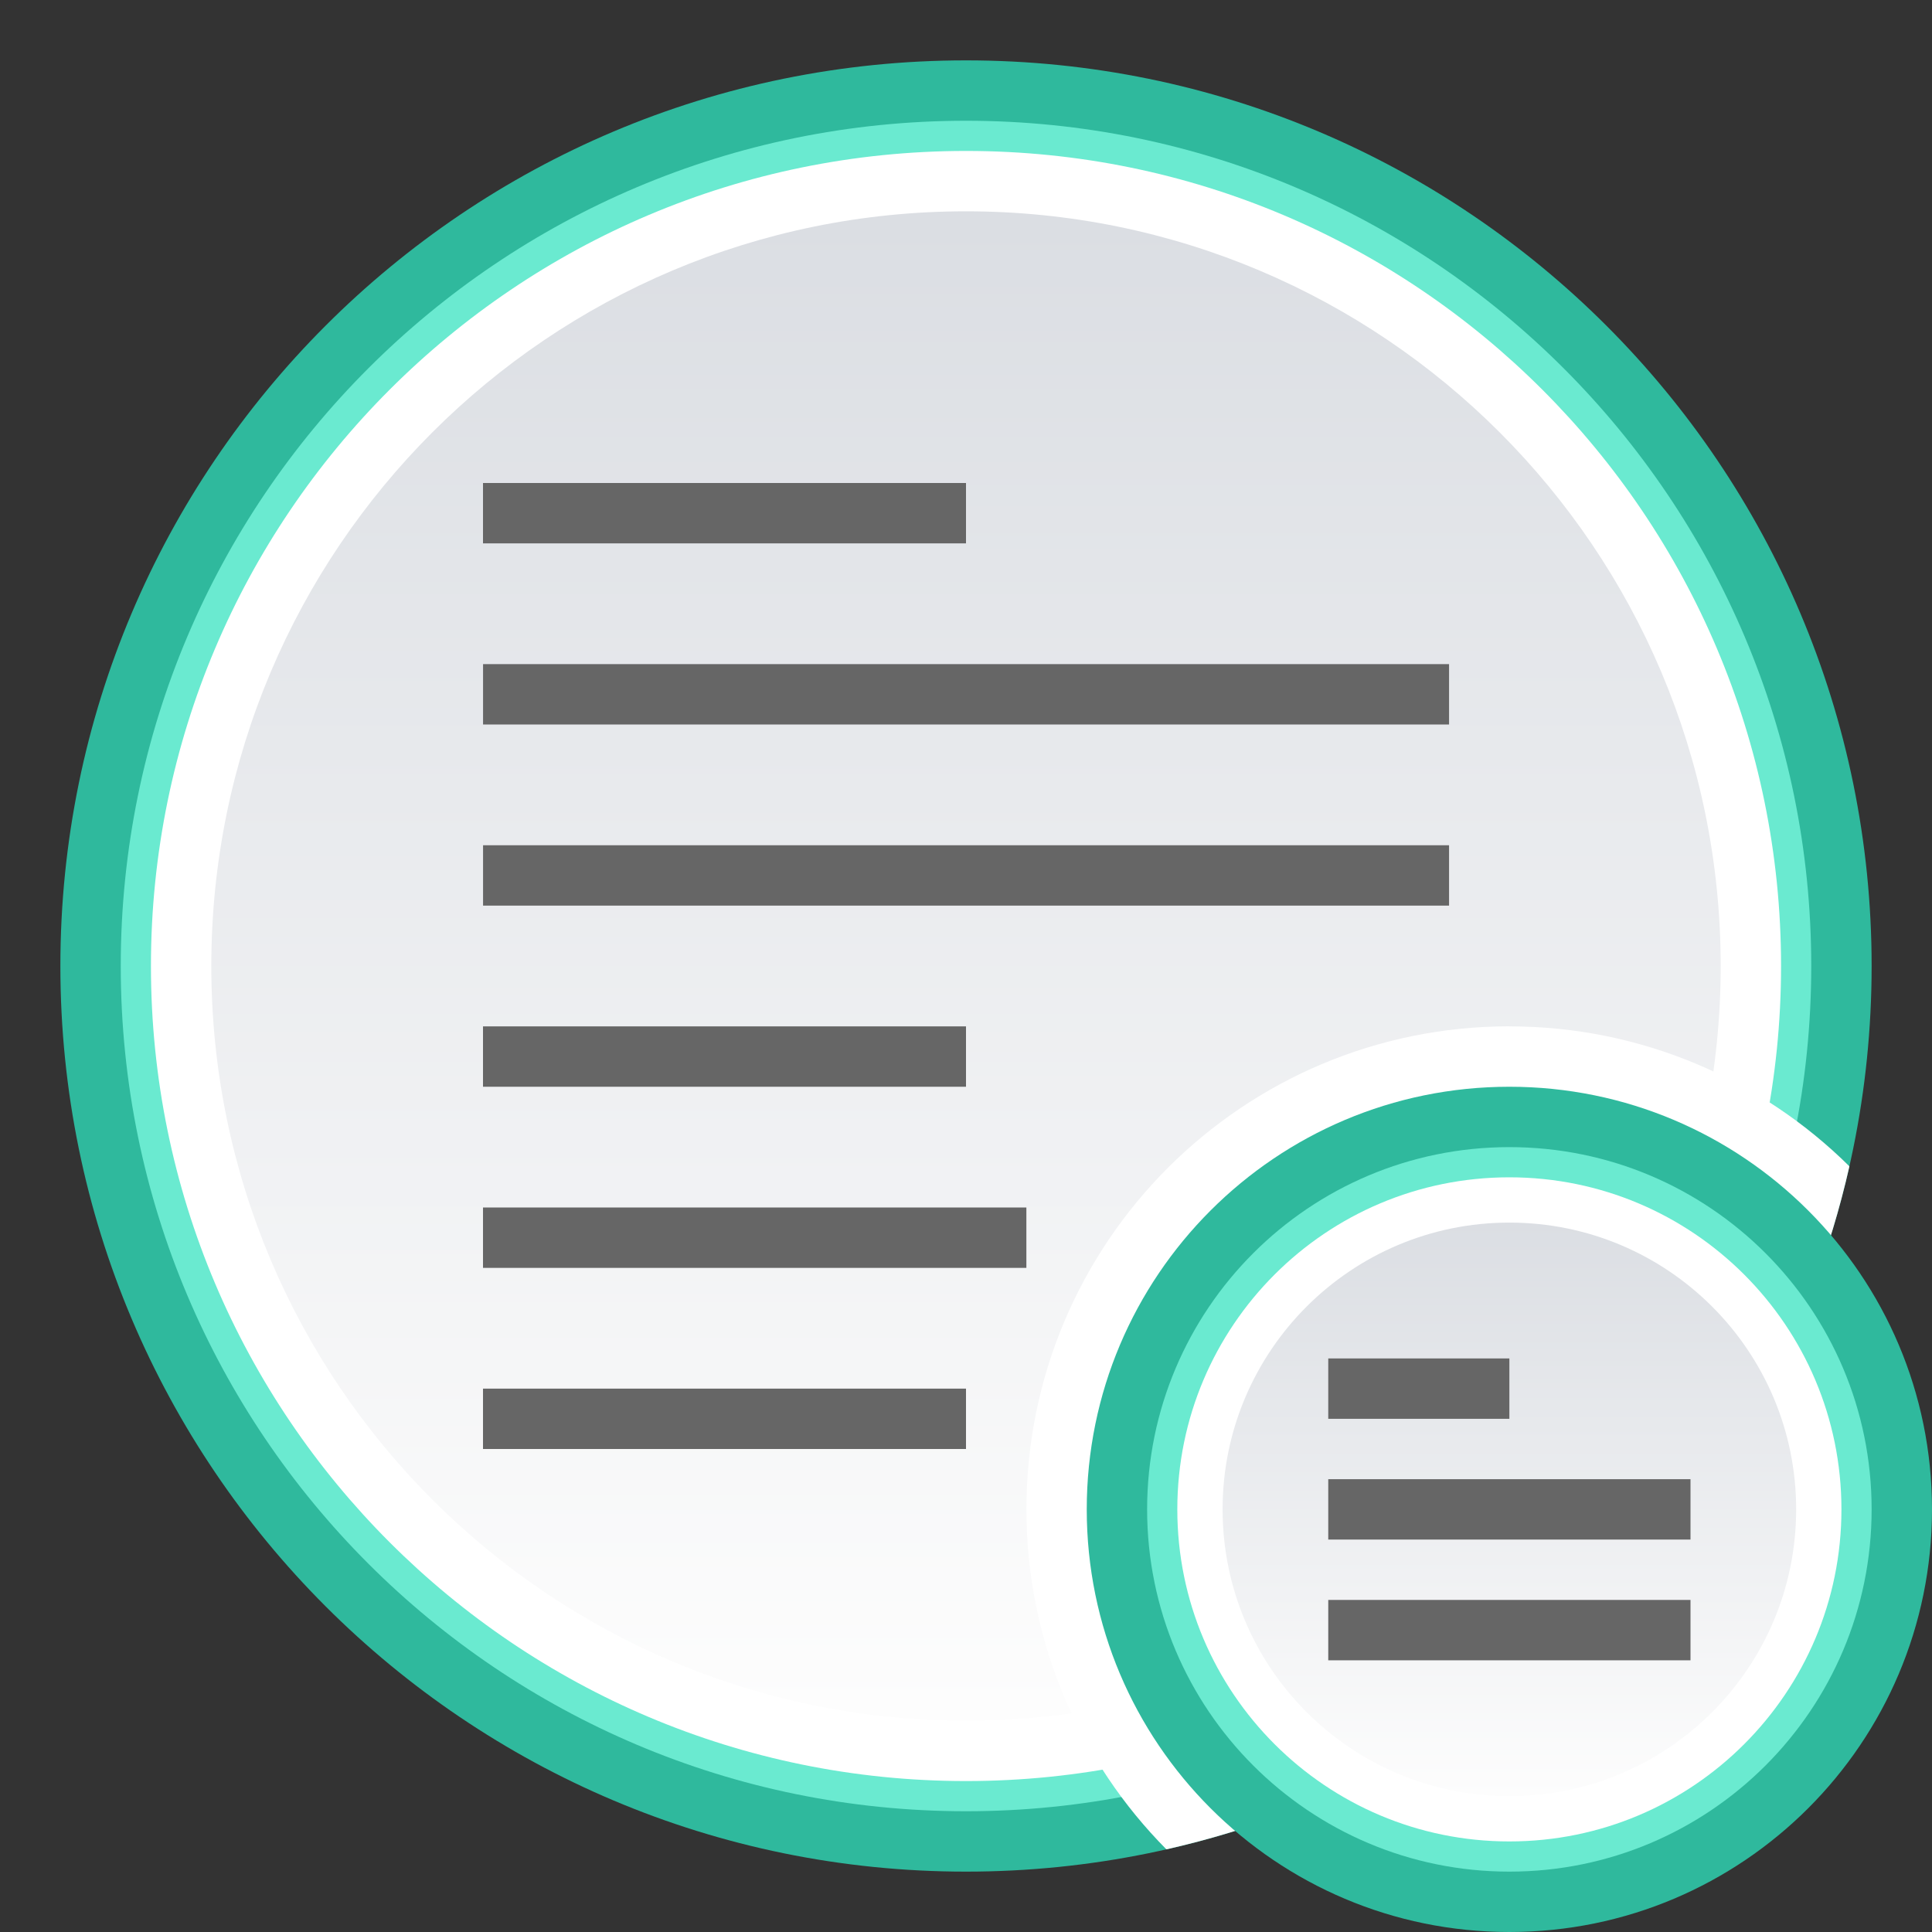 <?xml version="1.0" encoding="UTF-8"?>
<svg id="svg35" version="1.1" viewBox="0 0 32 32" xmlns="http://www.w3.org/2000/svg">
 <rect x="0" y="0" width="32" height="32" fill="#333333" stroke="none"/>
 <defs id="defs7">
  <linearGradient id="forum_read_subforum-a" x1="50%" x2="50%" y2="100%">
   <stop id="stop2" stop-color="#DBDEE3" offset="0"/>
   <stop id="stop4" stop-color="#FDFDFD" offset="1"/>
  </linearGradient>
 </defs>
 <g id="g33" fill="none" fill-rule="evenodd">
  <path id="path9" d="m0 0h32v32h-32z"/>
  <path id="path11" transform="translate(1 1)" d="m30 15c0 8.284-6.716 15-15 15s-15-6.716-15-15c0-8.284 6.716-15 15-15s15 6.716 15 15" fill="#2fb99d"/>
  <path id="path13" transform="translate(1 1)" d="m29 15c0 7.731-6.268 14-14 14-7.732 0-14-6.269-14-14 0-7.732 6.268-14 14-14 7.732 0 14 6.268 14 14" fill="#6aead0"/>
  <path id="path15" transform="translate(1 1)" d="m28.5 15c0 7.455-6.044 13.5-13.5 13.5s-13.5-6.045-13.5-13.5c0-7.456 6.044-13.5 13.5-13.5s13.5 6.044 13.5 13.5" fill="#FFF"/>
  <path id="path17" transform="translate(1 1)" d="m27.5 15c0 6.903-5.596 12.5-12.5 12.5-6.904 0-12.5-5.597-12.5-12.5 0-6.904 5.596-12.5 12.5-12.5 6.904 0 12.5 5.596 12.5 12.5" fill="url(#forum_read_subforum-a)"/>
  <path id="path19" d="m8.364 24h7.636v-1h-8v1h0.364zm0.045-3h8.591v-1h-9v1h0.409zm0.258-3h7.333v-1h-8v1h0.667zm0.061-3h15.273v-1h-16v1h0.727zm0-3h15.273v-1h-16v1h0.727zm-0.061-3h7.333v-1h-8v1h0.667z" fill="#666"/>
  <path id="path21" transform="translate(17 17)" d="m8 3.5527e-15c2.196 0 4.186 0.885 5.632 2.318-1.269 5.62-5.693 10.044-11.313 11.313-1.433-1.446-2.318-3.435-2.318-5.632 0-4.418 3.582-8 8-8z" fill="#FFF"/>
  <path id="path23" transform="translate(17 17)" d="m15 8c0 3.866-3.134 7-7 7-3.866 0-7-3.134-7-7 0-3.866 3.134-7 7-7 3.866 0 7 3.134 7 7" fill="#2fb99d"/>
  <path id="path25" transform="translate(17 17)" d="m14 8c0 3.313-2.686 6-6 6s-6-2.687-6-6c0-3.314 2.686-6 6-6s6 2.686 6 6" fill="#6aead0"/>
  <path id="path27" transform="translate(17 17)" d="m13.5 8c0 3.037-2.462 5.5-5.5 5.5-3.038 0-5.5-2.463-5.5-5.5 0-3.038 2.462-5.5 5.5-5.5 3.038 0 5.5 2.462 5.5 5.5" fill="#FFF"/>
  <path id="path29" transform="translate(17 17)" d="m12.75 8c0 2.623-2.127 4.75-4.75 4.75-2.623 0-4.75-2.127-4.75-4.75 0-2.623 2.127-4.75 4.75-4.75 2.623 0 4.75 2.127 4.75 4.75" fill="url(#forum_read_subforum-a)"/>
  <path id="path31" d="m22.273 27.5h5.727v-1h-6v1h0.273zm0-2h5.727v-1h-6v1h0.273zm-0.023-2h2.75v-1h-3v1h0.25z" fill="#666"/>
 </g>
</svg>
